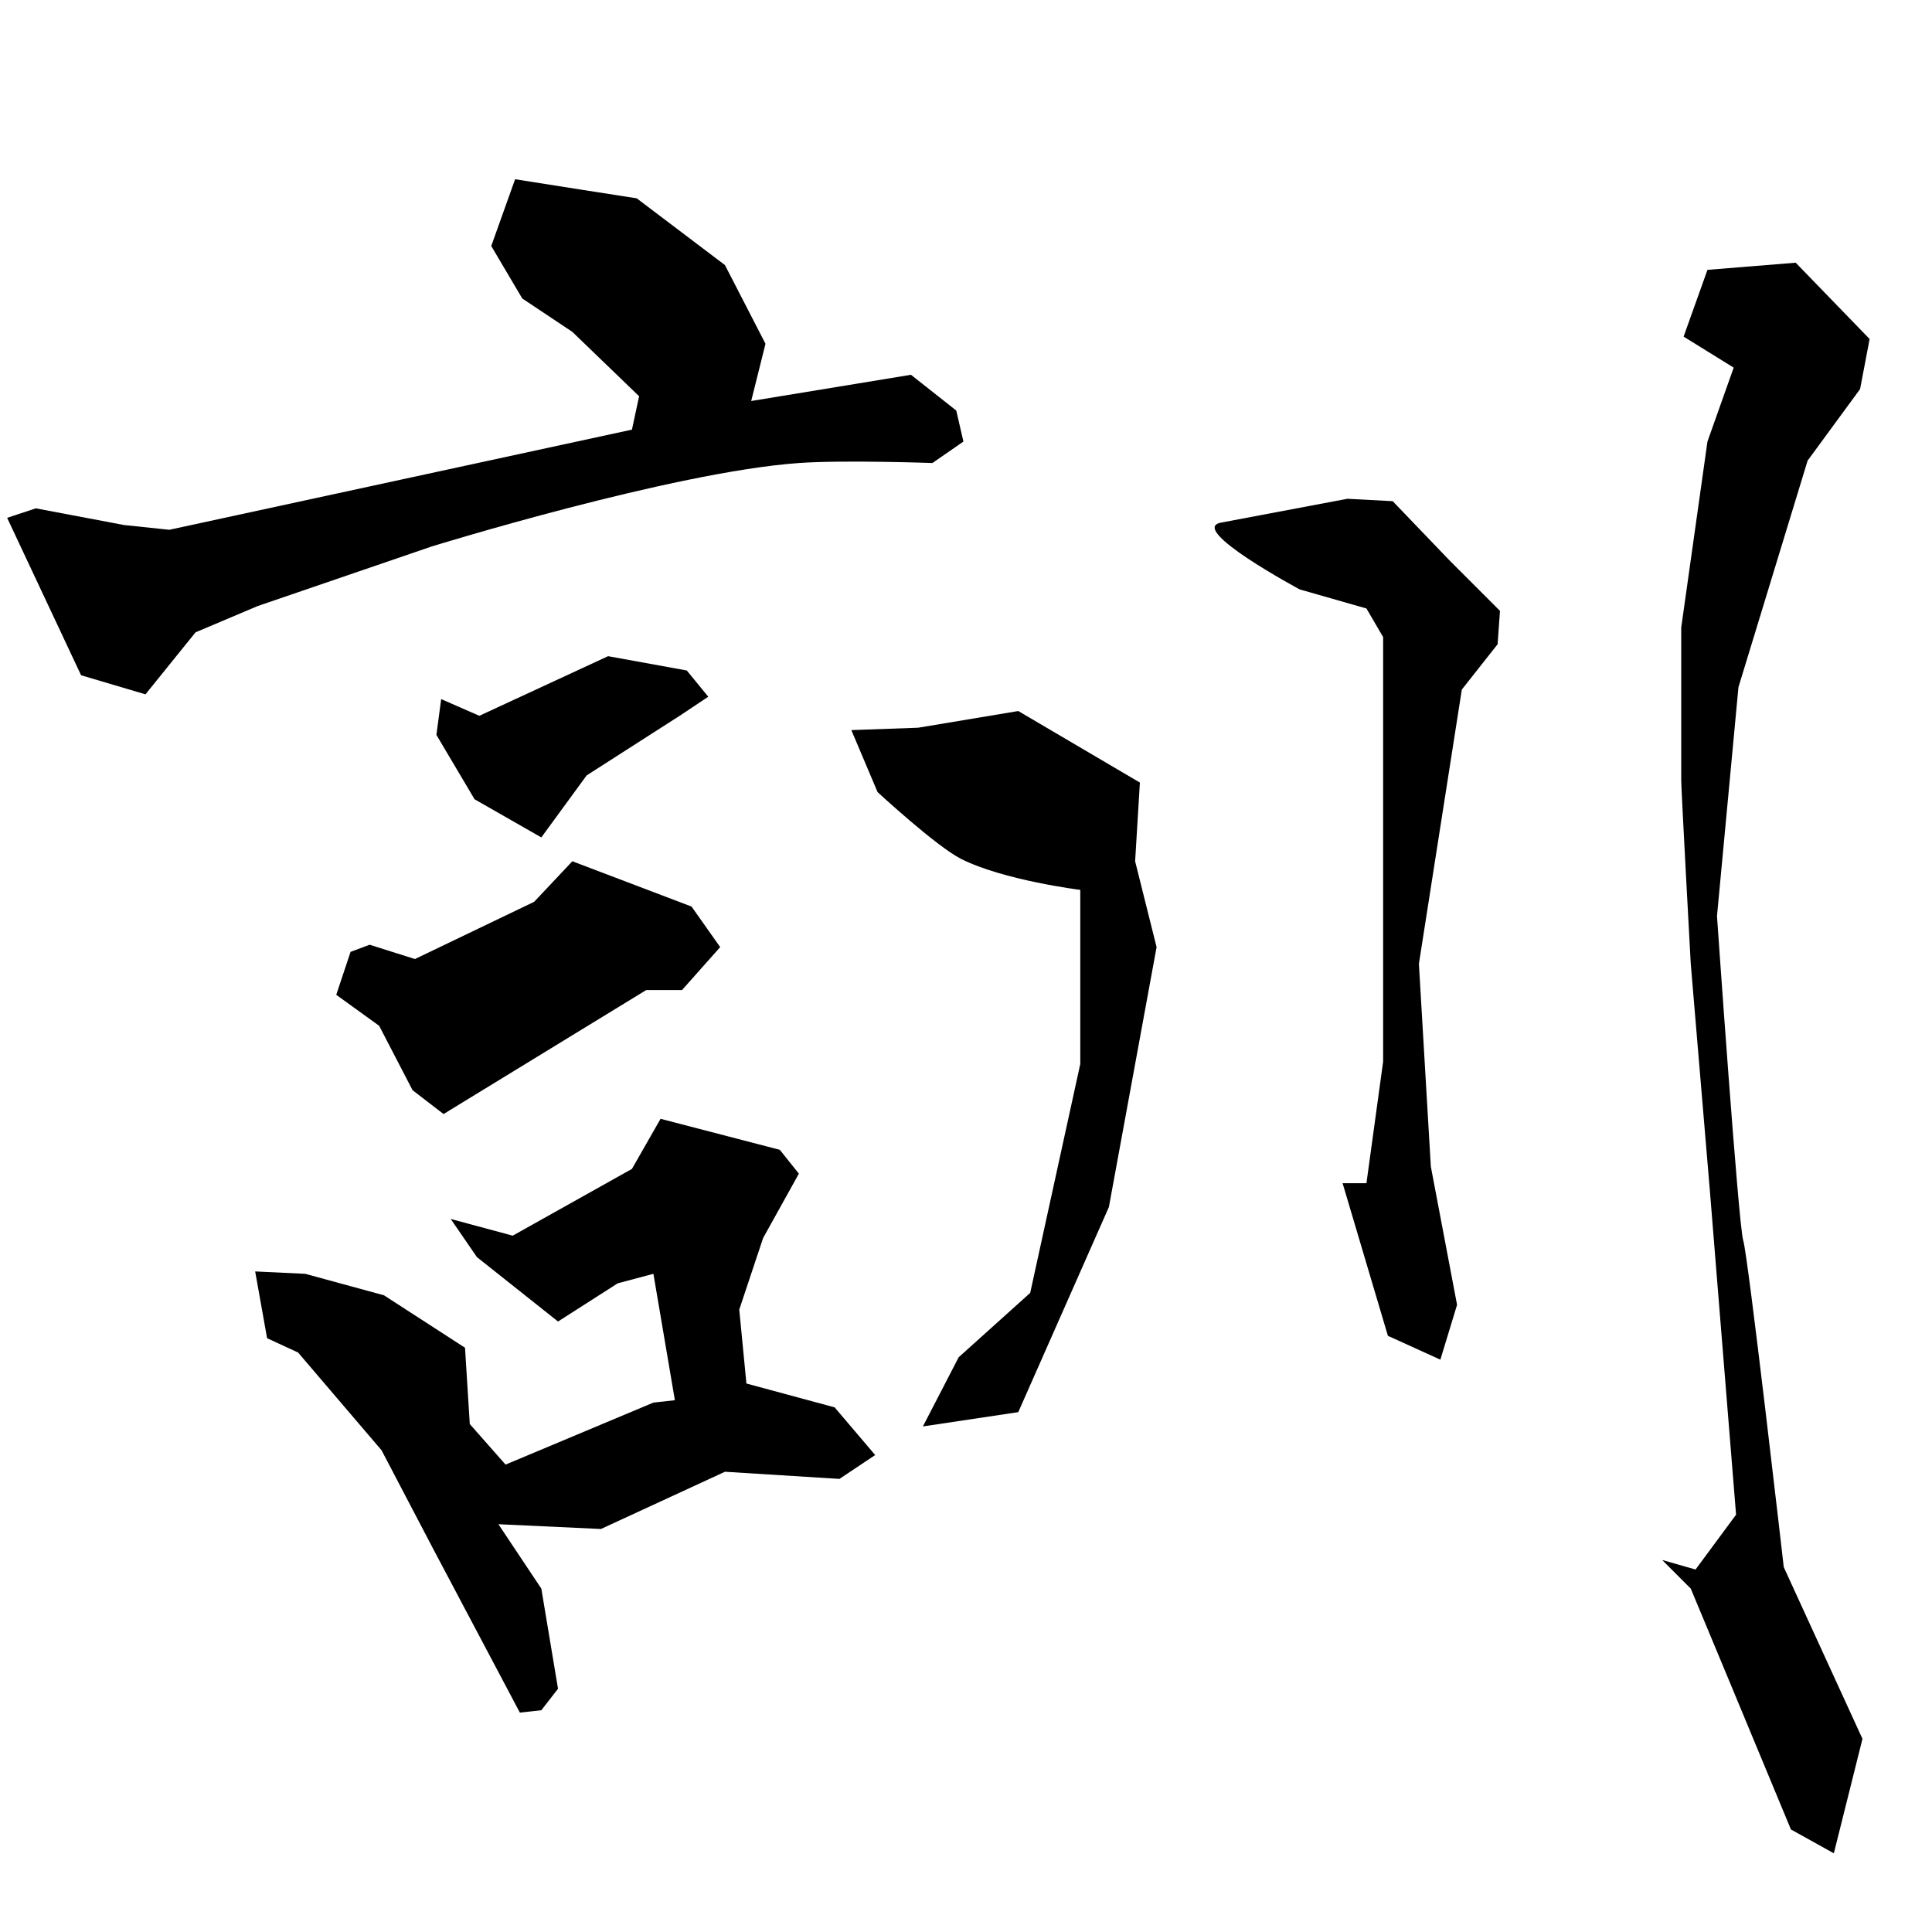 <?xml version="1.0" encoding="UTF-8" standalone="no"?>
<!-- Created with Inkscape (http://www.inkscape.org/) -->

<svg
   xmlns:dc="http://purl.org/dc/elements/1.1/"
   xmlns:cc="http://creativecommons.org/ns#"
   xmlns:rdf="http://www.w3.org/1999/02/22-rdf-syntax-ns#"
   xmlns:svg="http://www.w3.org/2000/svg"
   xmlns="http://www.w3.org/2000/svg"
   xmlns:sodipodi="http://sodipodi.sourceforge.net/DTD/sodipodi-0.dtd"
   xmlns:inkscape="http://www.inkscape.org/namespaces/inkscape"
   version="1.1"
   id="svg2564"
   width="533"
   height="533"
   viewBox="0 0 533 533"
   sodipodi:docname="U+8A13.svg"
   inkscape:version="0.92.4 (5da689c313, 2019-01-14)">
  <defs
     id="defs2568" />
  <sodipodi:namedview
     pagecolor="#ffffff"
     bordercolor="#666666"
     borderopacity="1"
     objecttolerance="10"
     gridtolerance="10"
     guidetolerance="10"
     inkscape:pageopacity="0"
     inkscape:pageshadow="2"
     inkscape:window-width="1680"
     inkscape:window-height="988"
     id="namedview2566"
     showgrid="false"
     inkscape:zoom="1.52"
     inkscape:cx="219.39328"
     inkscape:cy="258.2261"
     inkscape:window-x="-8"
     inkscape:window-y="-8"
     inkscape:window-maximized="1"
     inkscape:current-layer="svg2564">
    <inkscape:grid
       type="xygrid"
       id="grid3117" />
  </sodipodi:namedview>
  <path
     style="fill:#000000;fill-opacity:1;stroke:none;stroke-width:1px;stroke-linecap:butt;stroke-linejoin:miter;stroke-opacity:1"
     d="M 142.105,49.447 C 146.053,50.105 175.658,54.711 175.658,54.711 L 200,73.132 211.184,94.842 207.237,110.632 251.316,103.395 263.816,113.263 265.789,121.816 257.237,127.737 C 257.237,127.737 232.74,126.859 220.395,127.737 185.477,130.218 119.079,150.763 119.079,150.763 L 71.053,167.211 53.947,174.447 40.132,191.553 22.368,186.289 1.974,142.868 9.868,140.237 34.211,144.842 46.711,146.158 174.342,118.526 176.316,109.316 157.895,91.553 144.079,82.342 135.526,67.868 Z"
     id="path3119"
     inkscape:connector-curvature="0"
     sodipodi:nodetypes="cccccccccsccccccccccccccc" />
  <path
     style="fill:#000000;stroke:none;stroke-width:1px;stroke-linecap:butt;stroke-linejoin:miter;stroke-opacity:1;fill-opacity:1"
     d="M 121.711,192.868 132.237,197.474 167.763,181.026 189.474,184.974 195.395,192.211 187.5,197.474 161.842,213.921 149.342,231.026 130.921,220.5 120.395,202.737 Z"
     id="path3121"
     inkscape:connector-curvature="0" />
  <path
     style="fill:#000000;stroke:none;stroke-width:1px;stroke-linecap:butt;stroke-linejoin:miter;stroke-opacity:1;fill-opacity:1"
     d="M 101.974,260.632 114.474,264.579 147.368,248.789 157.895,237.605 190.789,250.105 198.684,261.289 188.158,273.132 H 178.289 L 122.368,307.342 113.816,300.763 104.605,283 92.763,274.447 96.711,262.605 Z"
     id="path3123"
     inkscape:connector-curvature="0" />
  <path
     style="fill:#000000;stroke:none;stroke-width:1px;stroke-linecap:butt;stroke-linejoin:miter;stroke-opacity:1;fill-opacity:1"
     d="M 124.342,336.289 141.447,340.895 174.342,322.474 182.237,308.658 215.132,317.211 220.395,323.789 210.526,341.553 203.947,361.289 205.921,381.684 230.263,388.263 241.447,401.421 231.579,408 200,406.026 165.789,421.816 137.5,420.5 149.342,438.263 153.947,465.895 149.342,471.816 143.421,472.474 119.737,427.737 105.263,400.105 82.237,373.132 73.684,369.184 70.395,350.763 84.211,351.421 105.921,357.342 128.289,371.816 129.605,392.868 139.474,404.053 180.263,386.947 186.184,386.289 180.263,351.421 170.395,354.053 153.947,364.579 131.579,346.816 Z"
     id="path3125"
     inkscape:connector-curvature="0" />
  <path
     style="fill:#000000;stroke:none;stroke-width:1px;stroke-linecap:butt;stroke-linejoin:miter;stroke-opacity:1;fill-opacity:1"
     d="M 234.868,201.421 253.289,200.763 280.921,196.158 314.474,215.895 313.158,237.605 319.079,261.289 305.921,333 280.921,389.579 254.605,393.526 264.474,374.447 284.211,356.684 298.026,293.526 V 245.5 C 298.026,245.5 276.798,242.848 265.132,236.947 258.285,233.485 242.105,218.526 242.105,218.526 Z"
     id="path3127"
     inkscape:connector-curvature="0"
     sodipodi:nodetypes="cccccccccccccscc" />
  <path
     style="fill:#000000;stroke:none;stroke-width:1px;stroke-linecap:butt;stroke-linejoin:miter;stroke-opacity:1;fill-opacity:1"
     d="M 336.842,144.184 C 371.711,137.605 371.711,137.605 371.711,137.605 L 384.211,138.263 400,154.711 413.816,168.526 413.158,177.737 403.289,190.237 391.447,265.895 394.737,321.816 401.974,359.974 397.368,375.105 382.895,368.526 370.395,326.421 H 376.974 L 381.579,292.868 V 248.789 175.763 L 376.974,167.868 358.553,162.605 C 358.553,162.605 327.516,145.944 336.842,144.184 Z"
     id="path3129"
     inkscape:connector-curvature="0"
     sodipodi:nodetypes="sccccccccccccccccccs" />
  <path
     style="fill:#000000;stroke:none;stroke-width:1px;stroke-linecap:butt;stroke-linejoin:miter;stroke-opacity:1;fill-opacity:1"
     d="M 464.474,92.868 471.053,74.447 495.395,72.474 515.789,93.526 513.158,107.342 498.684,127.079 479.605,189.579 473.684,252.737 C 473.684,252.737 479.605,338.263 480.921,342.211 482.237,346.158 492.105,432.342 492.105,432.342 L 513.816,479.711 505.921,511.289 494.079,504.711 476.316,461.947 466.447,438.263 458.553,430.368 467.763,433 478.947,417.868 471.711,328.395 466.447,265.895 C 466.447,265.895 463.816,217.868 463.816,215.237 463.816,212.605 463.816,173.132 463.816,173.132 L 471.053,121.816 478.289,101.421 Z"
     id="path3131"
     inkscape:connector-curvature="0" />
  <path
     style="fill:none;stroke:#000000;stroke-width:1px;stroke-linecap:butt;stroke-linejoin:miter;stroke-opacity:1"
     d="M 402.632,206.026 Z"
     id="path3133"
     inkscape:connector-curvature="0" />
</svg>
